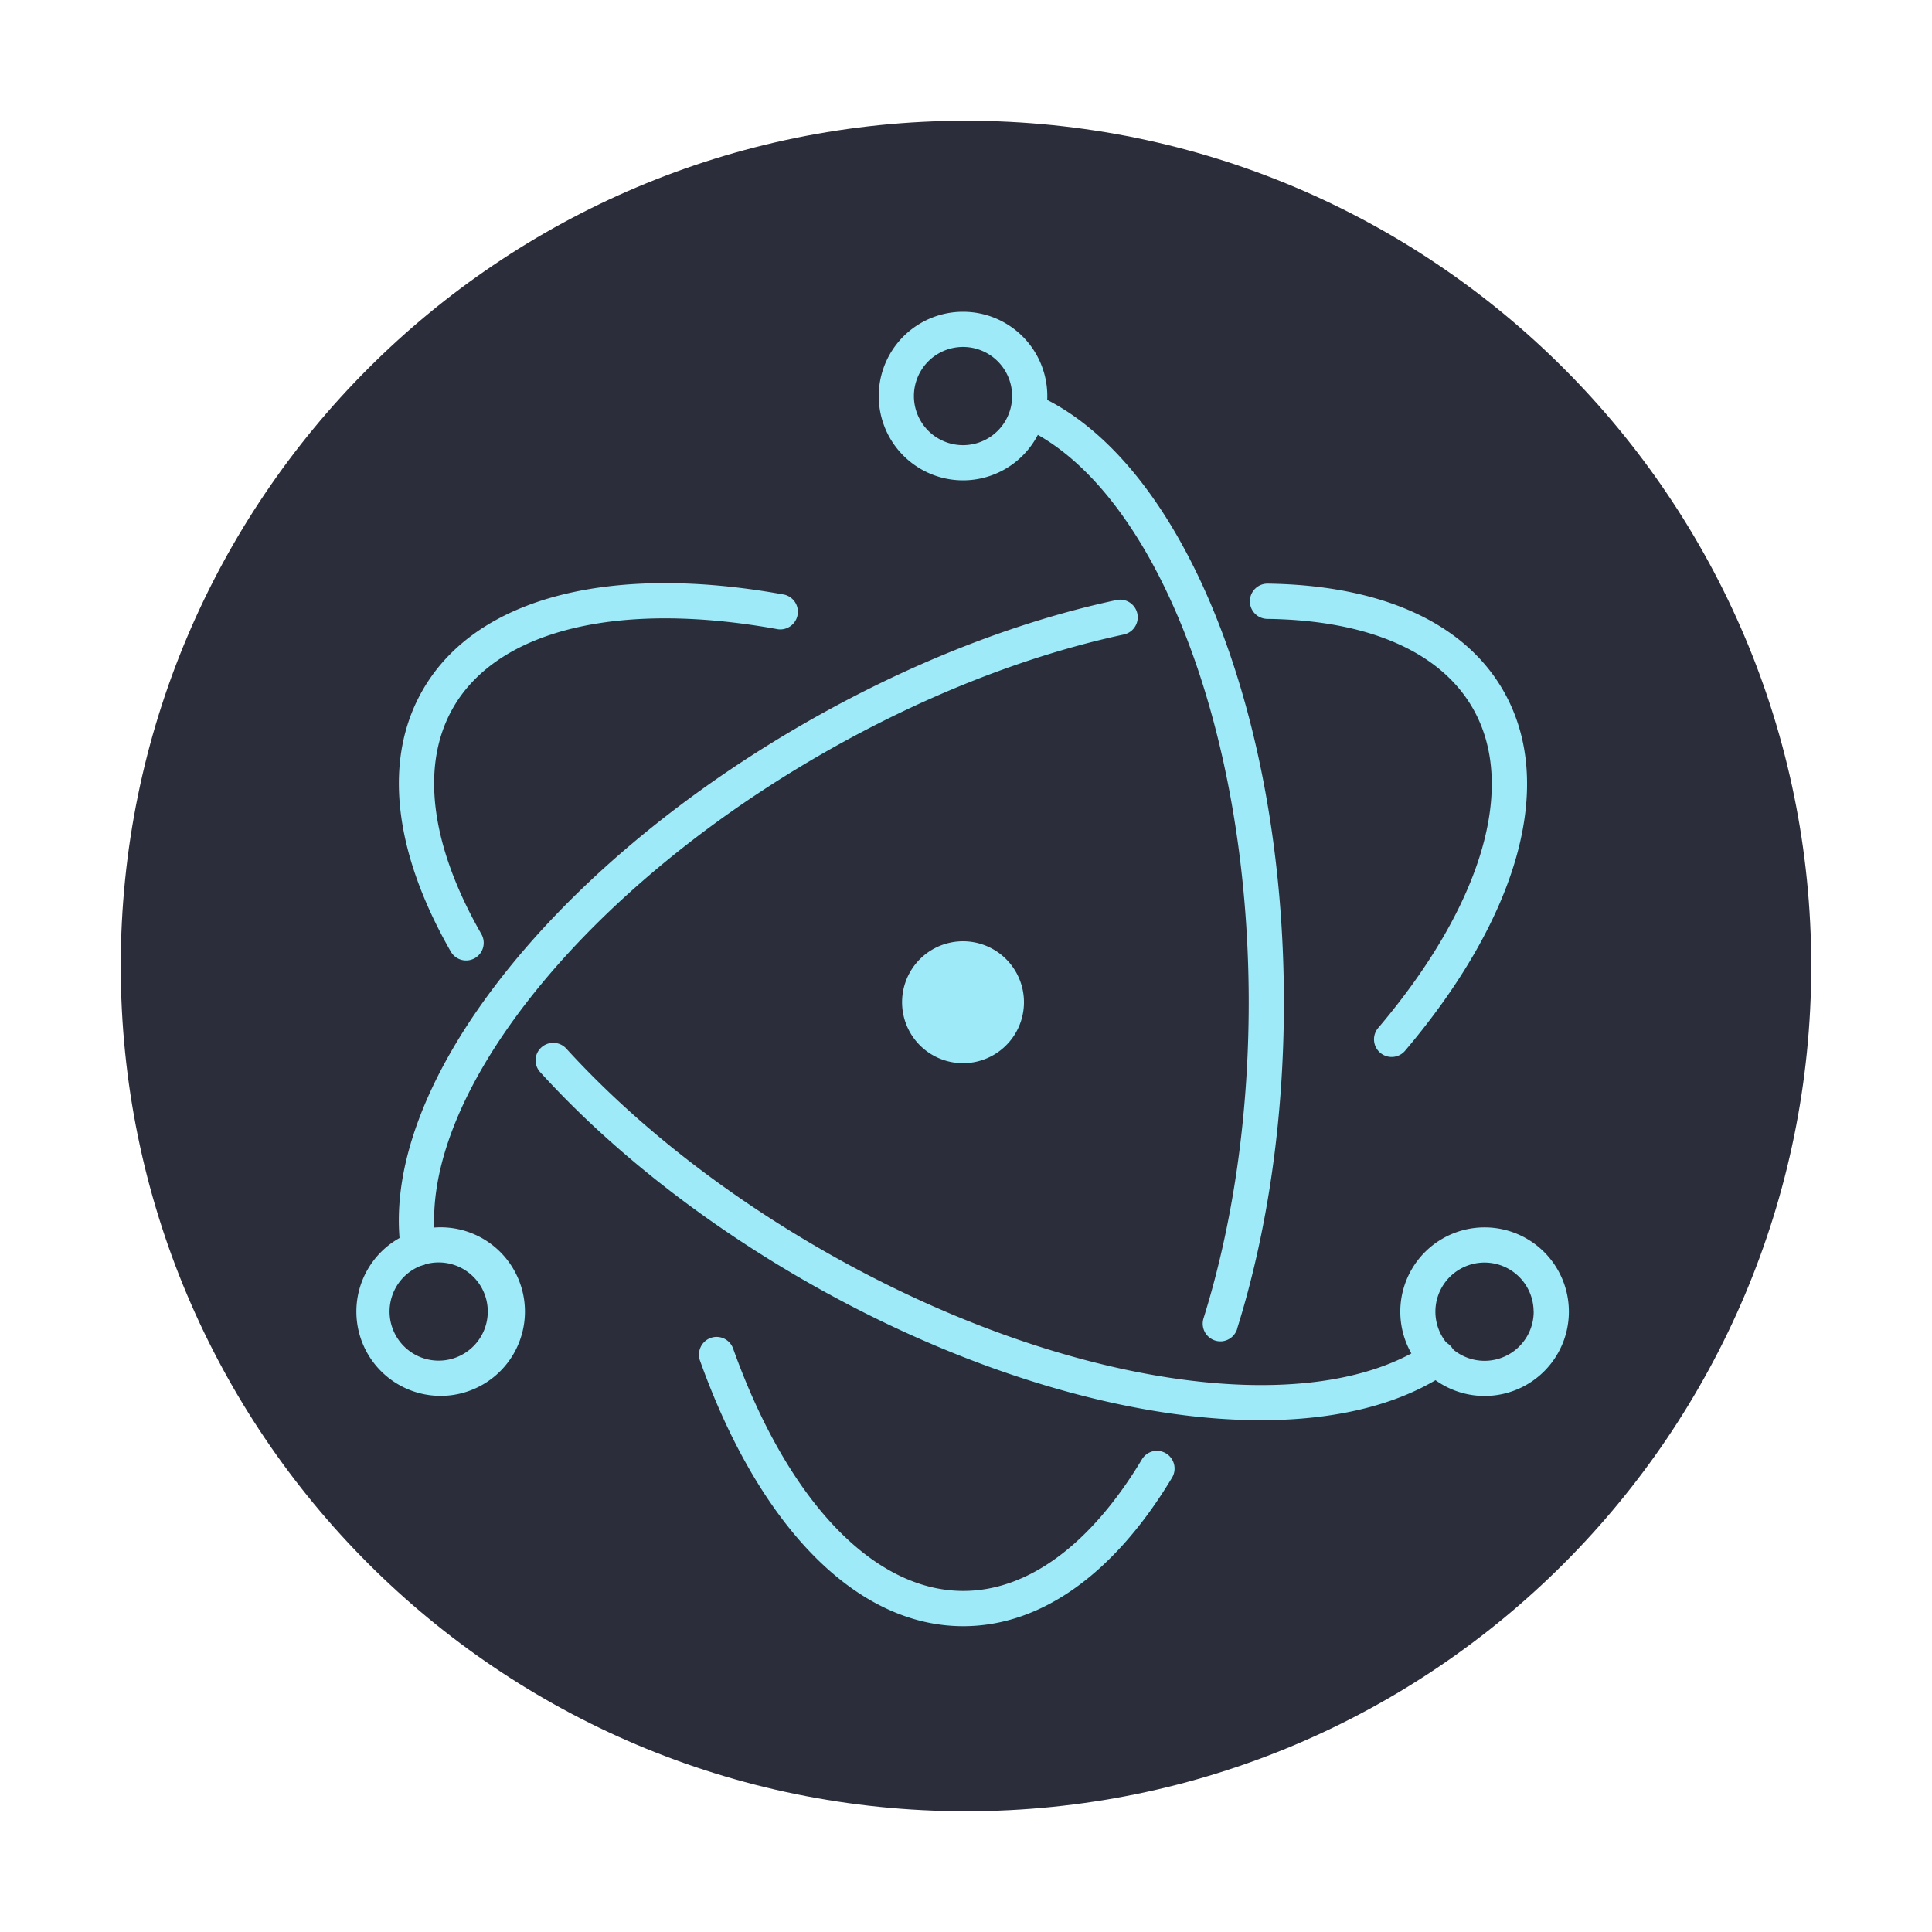 <svg xmlns="http://www.w3.org/2000/svg" width="24" height="24" fill="none" viewBox="0 0 24 24"><path fill="#2B2E3A" d="M12 22.5c5.799 0 10.5-4.701 10.5-10.5S17.799 1.5 12 1.5 1.5 6.201 1.5 12 6.201 22.5 12 22.5"/><path fill="#9FEAF9" d="M9.745 7.387c-2.134-.389-3.82.018-4.492 1.182-.502.869-.359 2.02.347 3.252a.218.218 0 1 0 .38-.217c-.636-1.11-.76-2.104-.349-2.816.559-.967 2.063-1.33 4.035-.971a.219.219 0 0 0 .079-.43M6.71 13.318c.862.948 1.983 1.837 3.26 2.575 3.095 1.786 6.39 2.264 8.013 1.157a.218.218 0 1 0-.246-.361c-1.453.99-4.583.537-7.547-1.175-1.24-.716-2.325-1.577-3.157-2.49a.22.22 0 0 0-.38.136.22.22 0 0 0 .057.158"/><path fill="#9FEAF9" d="M17.459 13.047c1.396-1.65 1.884-3.31 1.213-4.472-.493-.855-1.537-1.306-2.924-1.325a.219.219 0 0 0-.005.438c1.247.016 2.146.405 2.55 1.106.558.965.123 2.445-1.168 3.97a.219.219 0 1 0 .334.283m-3.59-5.593c-1.263.27-2.607.8-3.898 1.545-3.195 1.845-5.279 4.564-4.99 6.536a.219.219 0 1 0 .434-.063c-.257-1.751 1.718-4.33 4.774-6.094 1.253-.723 2.554-1.235 3.771-1.496a.218.218 0 1 0-.091-.428"/><path fill="#9FEAF9" d="M8.697 16.906c.73 2.039 1.925 3.295 3.269 3.295.98 0 1.886-.668 2.593-1.844a.22.22 0 0 0-.24-.328.22.22 0 0 0-.135.102c-.635 1.057-1.415 1.632-2.218 1.632-1.116 0-2.182-1.12-2.857-3.005a.218.218 0 0 0-.406-.022.22.22 0 0 0-.006.17m6.671-.4c.378-1.207.581-2.601.581-4.053 0-3.624-1.268-6.749-3.075-7.55a.219.219 0 0 0-.177.4c1.611.715 2.815 3.68 2.815 7.15 0 1.409-.197 2.758-.561 3.923a.22.22 0 0 0 .228.286.22.22 0 0 0 .19-.155m4.12-.213a1.047 1.047 0 1 0-2.094 0 1.047 1.047 0 0 0 2.094 0m-.437 0a.61.61 0 1 1-1.221 0 .61.61 0 0 1 1.22 0M5.474 17.34a1.047 1.047 0 1 0 0-2.094 1.047 1.047 0 0 0 0 2.094m0-.438a.61.61 0 1 1 0-1.219.61.61 0 0 1 0 1.219"/><path fill="#9FEAF9" d="M11.963 5.967a1.047 1.047 0 1 0 0-2.094 1.047 1.047 0 0 0 0 2.094m0-.437a.61.61 0 1 1 0-1.22.61.61 0 0 1 0 1.22m.16 7.66a.757.757 0 1 1-.32-1.48.757.757 0 0 1 .32 1.48"/></svg>